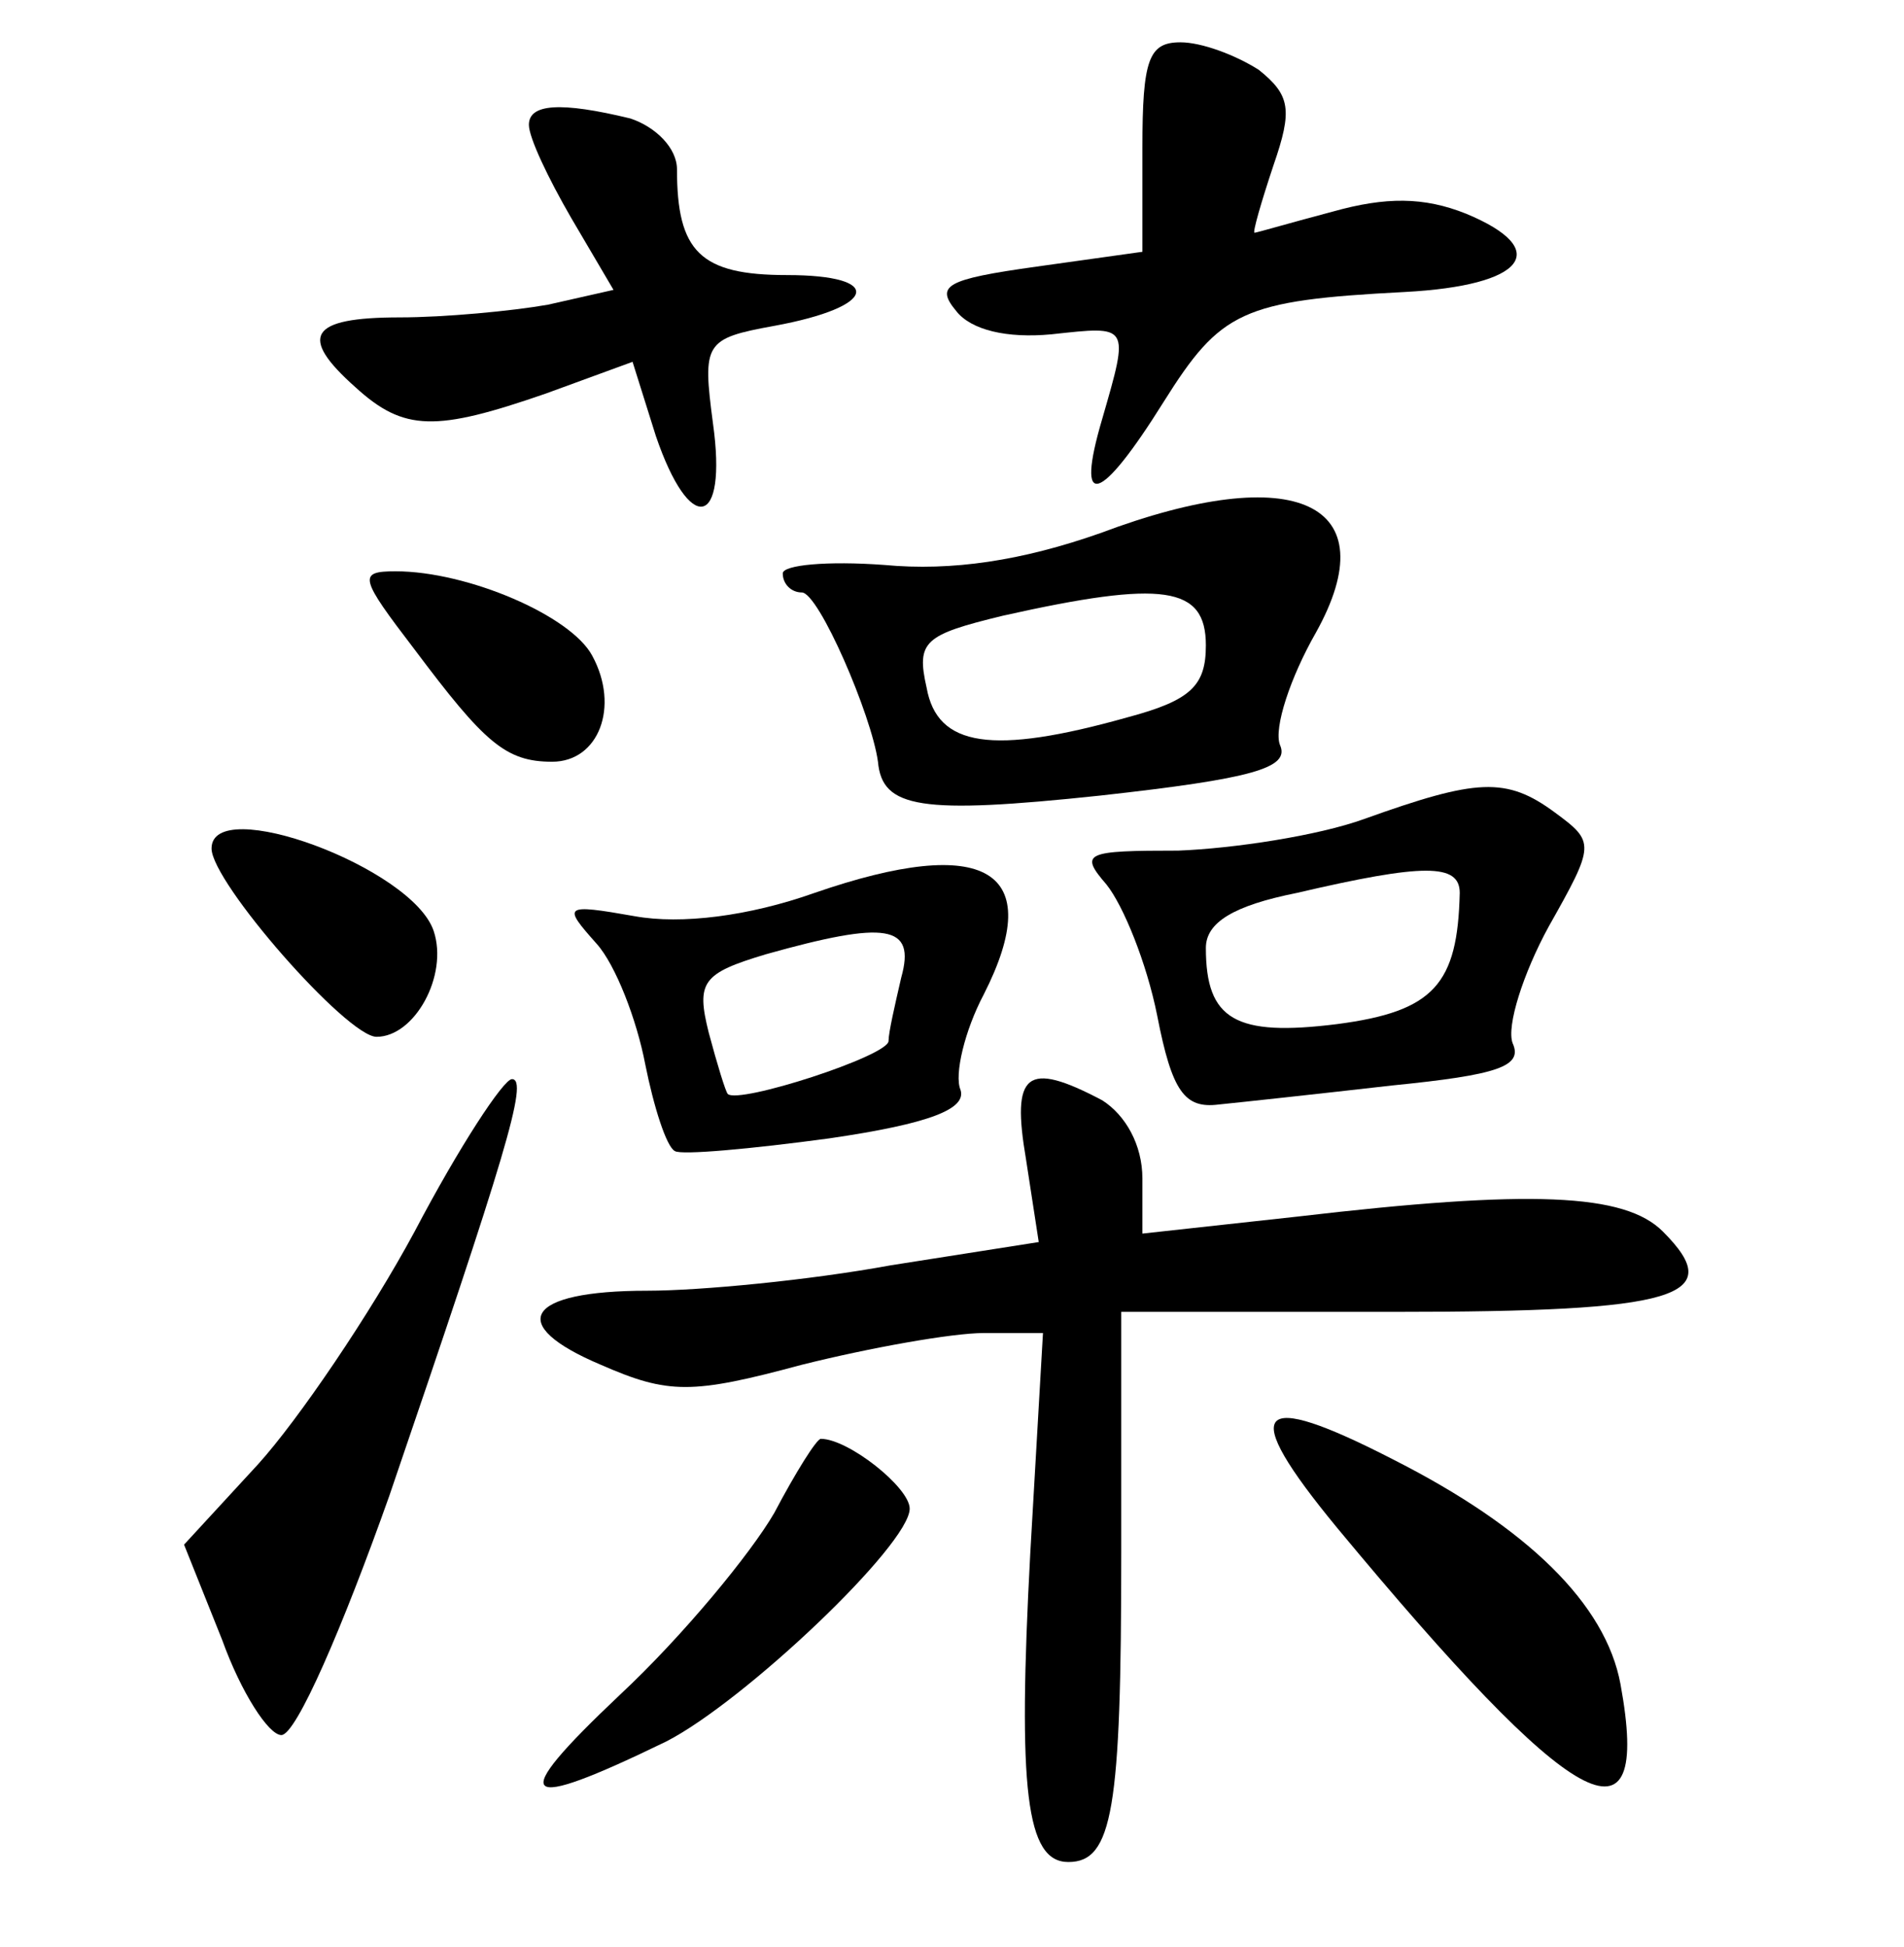 <?xml version="1.0" standalone="no"?>
<!DOCTYPE svg PUBLIC "-//W3C//DTD SVG 20010904//EN"
 "http://www.w3.org/TR/2001/REC-SVG-20010904/DTD/svg10.dtd">
<svg version="1.0" xmlns="http://www.w3.org/2000/svg"
 width="90pt" height="92pt" viewBox="0 0 90 92"
 preserveAspectRatio="xMidYMid meet">
<g transform="translate(0,92) scale(0.1,-0.1)"
fill="#000000" stroke="none">
<path d="M540 850 l0 -49 -50 -7 c-43 -6 -48 -9 -38 -21 7 -9 24 -13 45 -11
37 4 37 5 24 -40 -13 -44 -1 -40 29 8 27 43 37 48 114 52 57 3 70 20 29 37
-20 8 -38 8 -63 1 -19 -5 -36 -10 -37 -10 -1 0 3 14 9 32 9 26 8 33 -7 45 -11
7 -27 13 -37 13 -15 0 -18 -8 -18 -50z"/>
<path d="M250 861 c0 -6 9 -25 20 -44 l20 -34 -31 -7 c-17 -3 -49 -6 -70 -6
-43 0 -48 -9 -21 -33 23 -21 38 -21 90 -3 l41 15 11 -35 c16 -47 34 -44 27 6
-5 38 -4 40 29 46 49 9 52 24 6 24 -41 0 -52 11 -52 50 0 10 -10 20 -22 24
-33 8 -48 7 -48 -3z"/>
<path d="M520 668 c-37 -13 -70 -18 -102 -15 -27 2 -48 0 -48 -4 0 -5 4 -9 9
-9 8 0 33 -58 36 -80 2 -22 20 -25 105 -16 72 8 90 13 85 24 -3 8 5 32 17 53
34 61 -9 82 -102 47z m50 -53 c0 -19 -7 -26 -37 -34 -64 -18 -90 -14 -95 14
-5 22 -1 25 36 34 76 17 96 14 96 -14z"/>
<path d="M196 613 c33 -44 43 -53 65 -53 22 0 32 26 19 50 -10 19 -59 40 -93
40 -18 0 -17 -3 9 -37z"/>
<path d="M645 533 c-22 -8 -62 -14 -88 -15 -44 0 -47 -1 -34 -16 8 -10 19 -37
24 -62 7 -36 13 -44 29 -42 10 1 47 5 82 9 50 5 62 9 57 20 -3 8 5 33 17 55
22 39 22 40 3 54 -23 17 -37 16 -90 -3z m45 -35 c-1 -43 -12 -56 -58 -62 -48
-6 -62 2 -62 36 0 12 13 20 43 26 60 14 77 14 77 0z"/>
<path d="M100 519 c0 -16 64 -89 78 -89 18 0 34 29 27 50 -10 30 -105 65 -105
39z"/>
<path d="M385 498 c-31 -11 -63 -15 -85 -11 -34 6 -34 5 -18 -13 9 -10 19 -36
23 -57 4 -20 10 -39 14 -41 3 -2 36 1 73 6 48 7 65 14 62 23 -3 7 2 28 11 45
30 59 1 76 -80 48z m41 -40 c-3 -13 -6 -26 -6 -30 0 -7 -71 -30 -76 -25 -1 1
-5 14 -9 29 -6 24 -3 28 27 37 57 16 71 14 64 -11z"/>
<path d="M196 338 c-21 -39 -55 -89 -74 -110 l-35 -38 18 -45 c9 -25 22 -45
28 -45 7 0 29 51 51 113 55 161 66 197 58 197 -4 0 -25 -32 -46 -72z"/>
<path d="M485 372 l6 -39 -70 -11 c-38 -7 -90 -12 -115 -12 -58 0 -67 -16 -22
-35 32 -14 43 -14 95 0 32 8 71 15 86 15 l28 0 -6 -104 c-6 -112 -2 -146 18
-146 21 0 25 25 25 146 l0 114 129 0 c134 0 158 7 127 38 -18 18 -62 20 -173
7 l-73 -8 0 26 c0 16 -8 30 -19 37 -36 19 -43 13 -36 -28z"/>
<path d="M632 198 c112 -135 149 -156 134 -74 -7 38 -44 74 -107 106 -66 34
-74 25 -27 -32z"/>
<path d="M366 205 c-11 -19 -43 -58 -73 -86 -54 -51 -48 -56 22 -22 37 19 115
93 115 110 0 10 -29 33 -42 33 -2 0 -12 -16 -22 -35z"/>
</g>
</svg>
